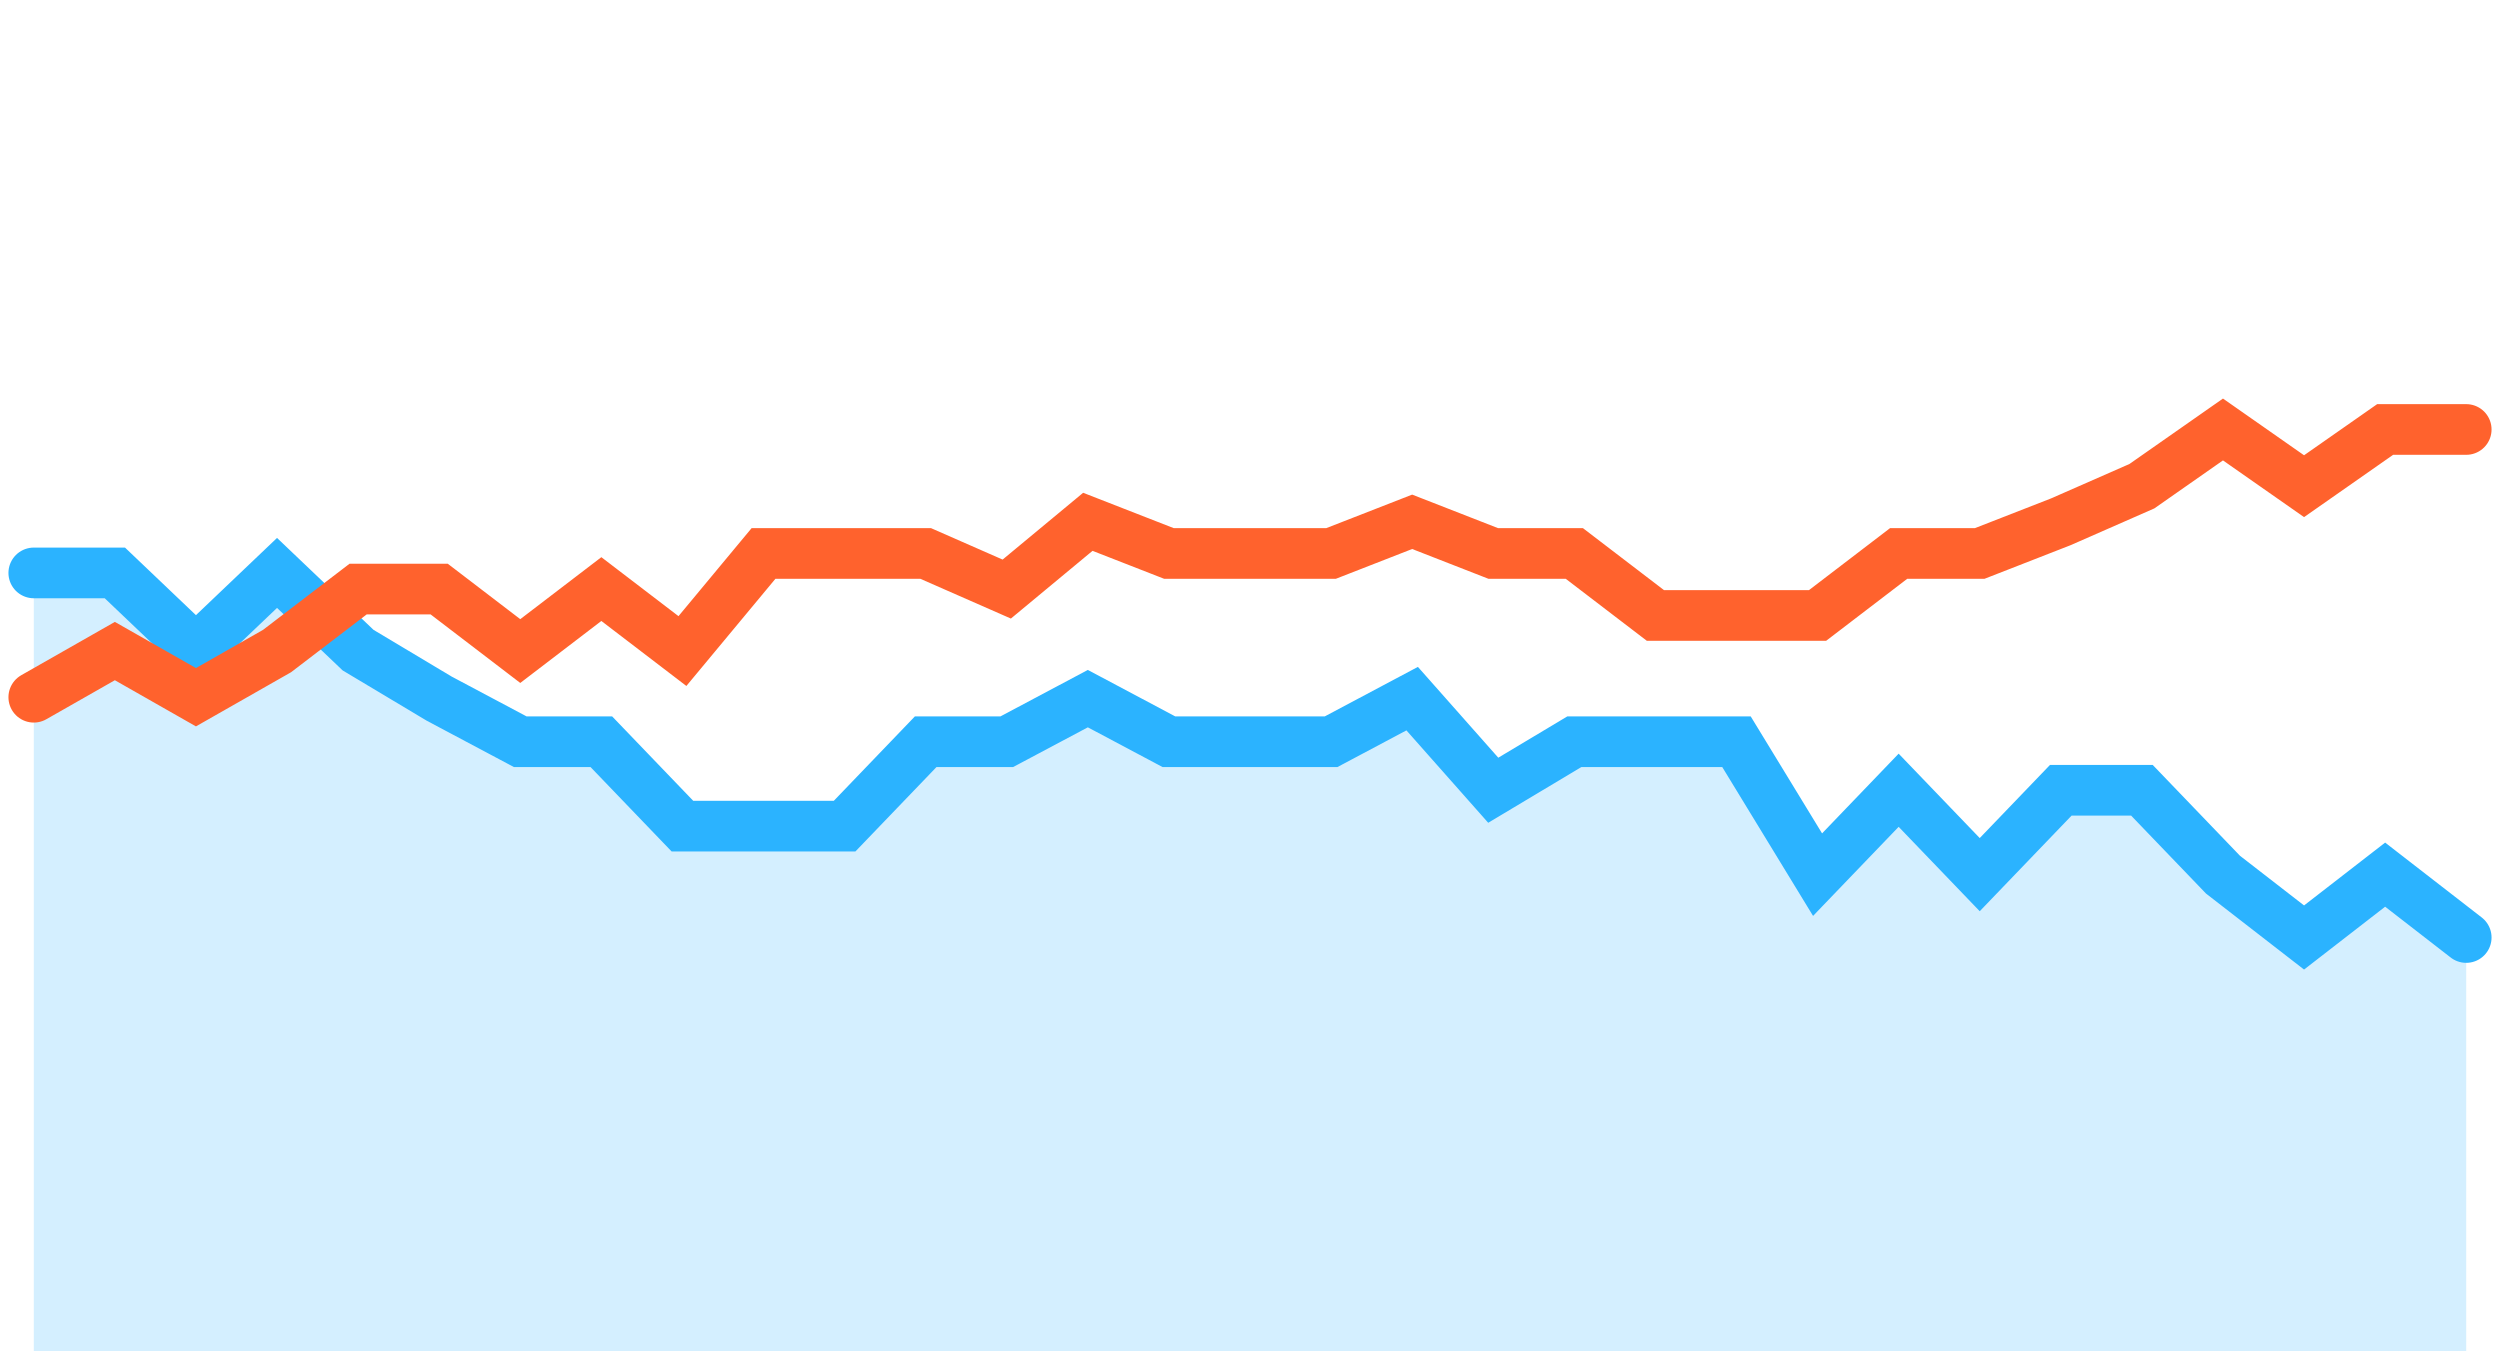 <svg width="148" height="80" viewBox="0 0 148 80" fill="none" xmlns="http://www.w3.org/2000/svg">
<path opacity="0.2" d="M141.2 51.897L146 55.643V80H2V33.917H6.8L11.6 38.519L16.4 33.917L21.2 38.519L26 41.409L30.8 43.977H35.6L40.4 49.007H45.2H50L54.8 43.977H59.6L64.4 41.409L69.2 43.977H74H78.8L83.6 41.409L88.4 46.867L93.2 43.977H98H102.8L107.6 51.897L112.4 46.867L117.2 51.897L122 46.867H126.8L131.6 51.897L136.4 55.643L141.2 51.897Z" fill="#2BB3FF"/>
<path d="M146 55.5L141.2 51.779L136.4 55.5L131.6 51.779L126.8 46.782H122L117.2 51.779L112.4 46.782L107.6 51.779L102.8 43.911H98H93.2L88.4 46.782L83.6 41.359L78.8 43.911H74H69.2L64.4 41.359L59.6 43.911H54.8L50 48.908H45.2H40.4L35.6 43.911H30.8L26 41.359L21.2 38.489L16.4 33.917L11.6 38.489L6.8 33.917H2" stroke="#2BB3FF" stroke-width="3" stroke-linecap="round"/>
<path d="M2 41.276L6.8 38.543L11.6 41.276L16.4 38.543L21.2 34.873H26L30.8 38.543L35.6 34.873L40.4 38.543L45.2 32.765H50H54.8L59.6 34.873L64.4 30.891L69.2 32.765H74H78.8L83.6 30.891L88.4 32.765H93.2L98 36.435H102.8H107.6L112.4 32.765H117.2L122 30.891L126.8 28.783L131.6 25.425L136.4 28.783L141.2 25.425H146" stroke="#FF622D" stroke-width="3" stroke-linecap="round"/>
</svg>
